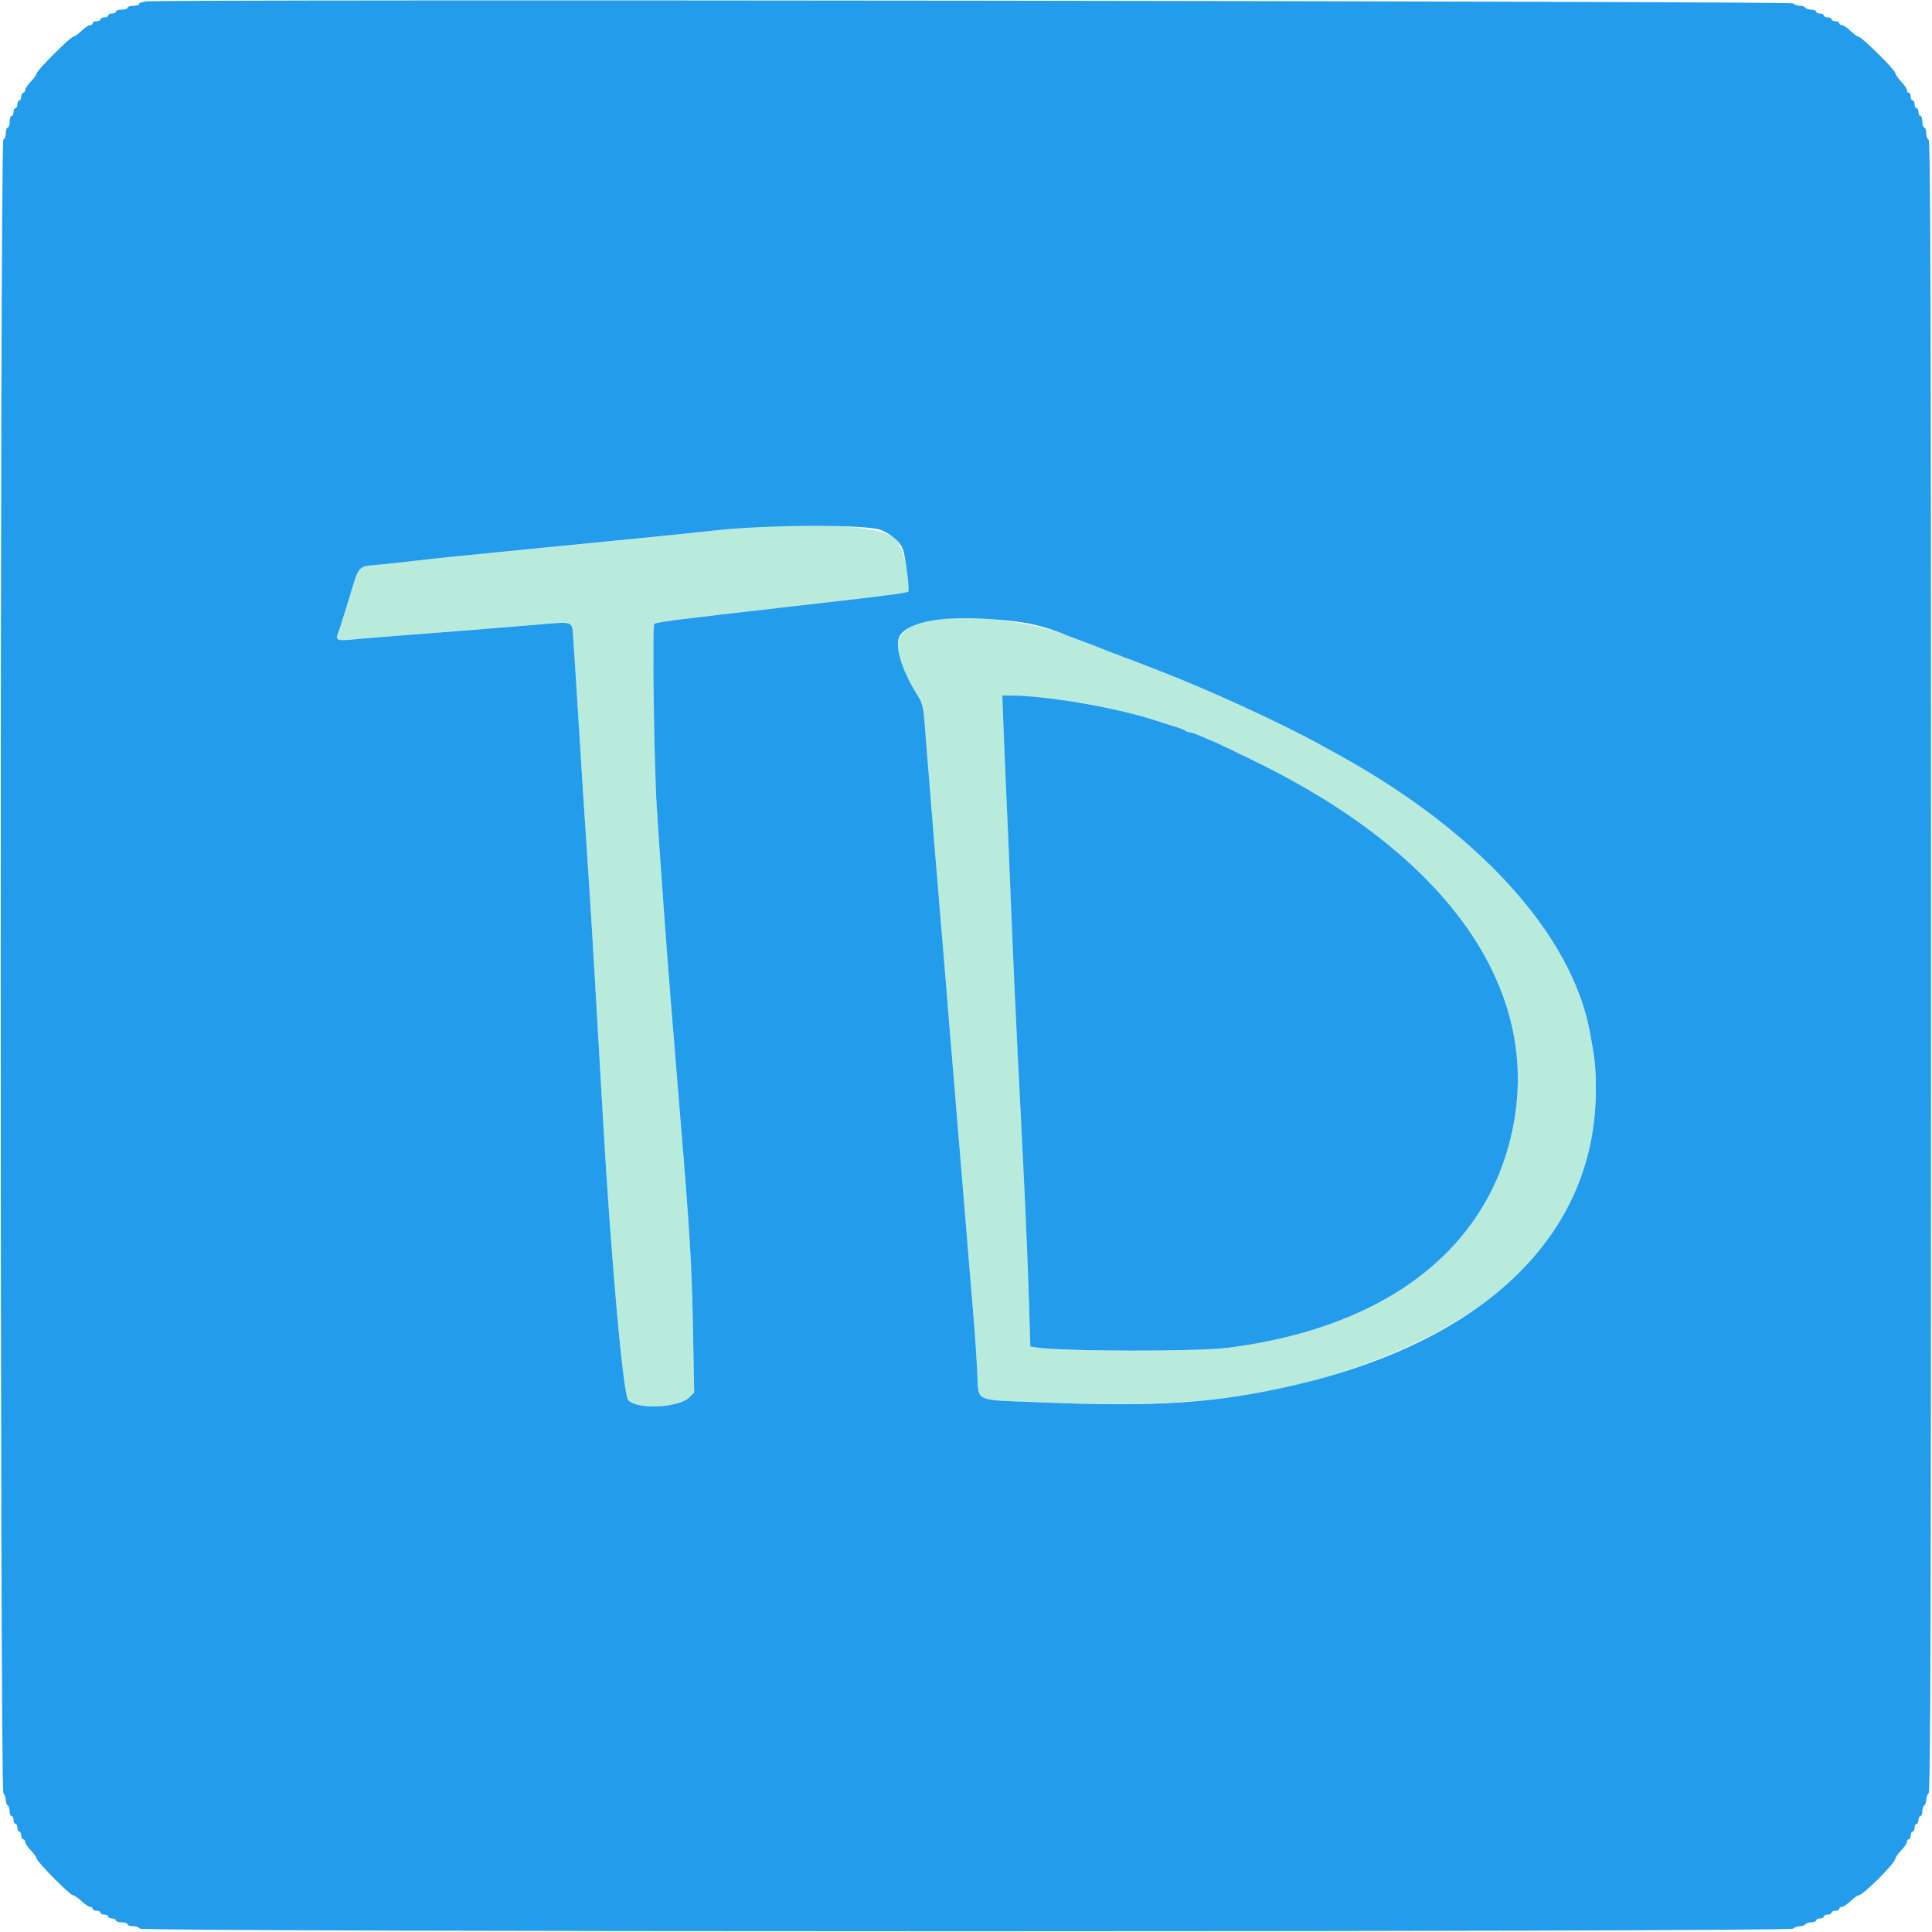 <svg id="svg" version="1.1" width="400" height="400" viewBox="0 0 400 400" xmlns="http://www.w3.org/2000/svg" xmlns:xlink="http://www.w3.org/1999/xlink" ><g id="svgg"><path id="path0" d="M148.400 109.785 C 143.670 110.294,137.640 110.919,135.000 111.173 C 132.360 111.428,128.580 111.801,126.600 112.001 C 124.620 112.202,121.020 112.558,118.600 112.793 C 116.180 113.027,112.445 113.394,110.300 113.609 C 106.429 113.997,102.069 114.429,94.000 115.225 C 91.690 115.452,88.450 115.804,86.800 116.006 C 85.150 116.208,81.695 116.588,79.123 116.849 C 73.696 117.401,74.571 116.423,72.005 124.800 C 71.095 127.770,70.173 130.632,69.956 131.161 C 69.379 132.566,69.851 132.732,73.400 132.372 C 75.160 132.194,79.300 131.848,82.600 131.603 C 91.617 130.934,105.745 129.808,112.966 129.184 C 118.404 128.714,118.460 128.736,118.638 131.476 C 118.707 132.534,118.948 136.190,119.173 139.600 C 119.398 143.010,119.773 148.950,120.005 152.800 C 120.448 160.155,120.958 168.049,121.593 177.400 C 122.099 184.853,122.702 194.595,123.202 203.400 C 123.427 207.360,123.788 213.570,124.004 217.200 C 124.220 220.830,124.585 227.130,124.817 231.200 C 126.447 259.886,129.005 288.601,130.042 289.851 C 131.725 291.879,140.524 291.513,142.713 289.323 L 143.724 288.313 143.471 275.056 C 143.215 261.559,142.822 255.050,140.809 230.900 C 139.373 213.686,138.224 199.238,137.588 190.400 C 136.622 176.984,136.346 172.989,135.971 167.000 C 135.407 158.003,135.021 129.619,135.456 129.184 C 135.823 128.817,140.368 128.234,161.800 125.802 C 182.439 123.460,187.775 122.786,188.055 122.486 C 189.050 121.419,186.981 113.074,185.335 111.516 C 182.284 108.629,166.163 107.873,148.400 109.785 M191.600 128.571 C 184.546 130.529,184.115 134.655,189.991 144.000 C 190.894 145.437,191.172 146.445,191.368 149.000 C 191.503 150.760,191.967 156.520,192.398 161.800 C 192.830 167.080,193.363 173.650,193.583 176.400 C 193.802 179.150,194.352 185.720,194.804 191.000 C 195.256 196.280,195.800 202.850,196.012 205.600 C 196.224 208.350,196.575 212.670,196.791 215.200 C 197.431 222.691,197.995 229.486,198.401 234.600 C 198.610 237.240,198.971 241.560,199.203 244.200 C 199.434 246.840,199.794 251.160,200.003 253.800 C 200.360 258.329,200.564 260.794,201.621 273.400 C 201.861 276.260,202.179 281.016,202.328 283.968 C 202.659 290.499,201.129 289.772,215.800 290.362 C 244.298 291.506,260.726 289.769,279.000 283.681 C 312.890 272.389,330.400 252.644,330.400 225.721 C 330.400 220.901,330.260 219.532,329.156 213.600 C 325.417 193.497,306.168 172.269,277.200 156.303 C 276.210 155.757,274.400 154.760,273.178 154.087 C 265.024 149.595,250.010 142.715,239.700 138.746 C 239.205 138.556,238.395 138.237,237.900 138.038 C 237.405 137.839,235.470 137.102,233.600 136.400 C 229.462 134.847,228.874 134.621,227.600 134.093 C 227.050 133.865,225.520 133.283,224.200 132.800 C 222.880 132.317,221.440 131.772,221.000 131.589 C 213.444 128.448,197.821 126.845,191.600 128.571 M215.318 144.402 C 223.313 145.179,233.175 147.143,239.200 149.157 C 240.410 149.562,242.210 150.128,243.200 150.416 C 244.190 150.704,245.171 151.088,245.380 151.270 C 245.589 151.451,245.996 151.600,246.284 151.600 C 246.573 151.600,247.662 151.978,248.704 152.440 C 249.747 152.902,250.960 153.417,251.400 153.585 C 251.840 153.753,255.710 155.606,260.000 157.703 C 298.746 176.642,318.155 203.344,313.597 231.439 C 309.350 257.613,287.936 274.777,254.200 279.045 C 247.793 279.856,219.964 279.808,214.559 278.977 L 213.318 278.786 213.067 270.493 C 212.705 258.532,212.160 246.547,210.616 216.600 C 210.287 210.220,209.746 198.160,209.413 189.800 C 209.080 181.440,208.634 170.820,208.421 166.200 C 208.209 161.580,207.919 154.695,207.778 150.900 L 207.521 144.000 209.460 144.010 C 210.527 144.016,213.163 144.192,215.318 144.402 " stroke="none" fill="#b9ebdc" fill-rule="evenodd"></path><path id="path1" d="M30.300 0.290 C 29.475 0.377,28.800 0.617,28.800 0.824 C 28.800 1.031,28.260 1.200,27.600 1.200 C 26.940 1.200,26.400 1.380,26.400 1.600 C 26.400 1.820,25.860 2.000,25.200 2.000 C 24.540 2.000,24.000 2.180,24.000 2.400 C 24.000 2.620,23.640 2.800,23.200 2.800 C 22.760 2.800,22.400 2.980,22.400 3.200 C 22.400 3.420,22.040 3.600,21.600 3.600 C 21.160 3.600,20.800 3.780,20.800 4.000 C 20.800 4.220,20.440 4.400,20.000 4.400 C 19.560 4.400,19.200 4.580,19.200 4.800 C 19.200 5.020,18.957 5.200,18.659 5.200 C 18.362 5.200,17.554 5.740,16.863 6.400 C 16.172 7.060,15.411 7.600,15.171 7.600 C 14.602 7.600,7.600 14.602,7.600 15.171 C 7.600 15.411,7.060 16.172,6.400 16.863 C 5.740 17.554,5.200 18.362,5.200 18.659 C 5.200 18.957,5.020 19.200,4.800 19.200 C 4.580 19.200,4.400 19.560,4.400 20.000 C 4.400 20.440,4.220 20.800,4.000 20.800 C 3.780 20.800,3.600 21.160,3.600 21.600 C 3.600 22.040,3.420 22.400,3.200 22.400 C 2.980 22.400,2.800 22.760,2.800 23.200 C 2.800 23.640,2.620 24.000,2.400 24.000 C 2.180 24.000,2.000 24.540,2.000 25.200 C 2.000 25.860,1.820 26.400,1.600 26.400 C 1.380 26.400,1.200 26.925,1.200 27.567 C 1.200 28.208,0.975 28.808,0.700 28.900 C -0.036 29.145,-0.036 370.524,0.700 371.260 C 0.975 371.535,1.200 372.163,1.200 372.656 C 1.200 373.149,1.380 373.664,1.600 373.800 C 1.820 373.936,2.000 374.487,2.000 375.024 C 2.000 375.561,2.180 376.000,2.400 376.000 C 2.620 376.000,2.800 376.360,2.800 376.800 C 2.800 377.240,2.980 377.600,3.200 377.600 C 3.420 377.600,3.600 377.960,3.600 378.400 C 3.600 378.840,3.780 379.200,4.000 379.200 C 4.220 379.200,4.400 379.560,4.400 380.000 C 4.400 380.440,4.580 380.800,4.800 380.800 C 5.020 380.800,5.200 381.043,5.200 381.341 C 5.200 381.638,5.740 382.446,6.400 383.137 C 7.060 383.828,7.600 384.583,7.600 384.815 C 7.600 385.421,14.501 392.395,15.104 392.398 C 15.381 392.399,16.172 392.940,16.863 393.600 C 17.554 394.260,18.362 394.800,18.659 394.800 C 18.957 394.800,19.200 394.980,19.200 395.200 C 19.200 395.420,19.560 395.600,20.000 395.600 C 20.440 395.600,20.800 395.780,20.800 396.000 C 20.800 396.220,21.160 396.400,21.600 396.400 C 22.040 396.400,22.400 396.580,22.400 396.800 C 22.400 397.020,22.760 397.200,23.200 397.200 C 23.640 397.200,24.000 397.380,24.000 397.600 C 24.000 397.820,24.540 398.000,25.200 398.000 C 25.860 398.000,26.400 398.180,26.400 398.400 C 26.400 398.620,26.925 398.800,27.567 398.800 C 28.208 398.800,28.808 399.025,28.900 399.300 C 29.145 400.036,370.524 400.036,371.260 399.300 C 371.535 399.025,372.163 398.800,372.656 398.800 C 373.149 398.800,373.664 398.620,373.800 398.400 C 373.936 398.180,374.487 398.000,375.024 398.000 C 375.561 398.000,376.000 397.820,376.000 397.600 C 376.000 397.380,376.360 397.200,376.800 397.200 C 377.240 397.200,377.600 397.020,377.600 396.800 C 377.600 396.580,377.960 396.400,378.400 396.400 C 378.840 396.400,379.200 396.220,379.200 396.000 C 379.200 395.780,379.560 395.600,380.000 395.600 C 380.440 395.600,380.800 395.420,380.800 395.200 C 380.800 394.980,381.043 394.800,381.341 394.800 C 381.638 394.800,382.446 394.260,383.137 393.600 C 383.828 392.940,384.579 392.400,384.807 392.400 C 385.738 392.400,392.400 385.738,392.400 384.807 C 392.400 384.579,392.940 383.828,393.600 383.137 C 394.260 382.446,394.800 381.638,394.800 381.341 C 394.800 381.043,394.980 380.800,395.200 380.800 C 395.420 380.800,395.600 380.440,395.600 380.000 C 395.600 379.560,395.780 379.200,396.000 379.200 C 396.220 379.200,396.400 378.840,396.400 378.400 C 396.400 377.960,396.580 377.600,396.800 377.600 C 397.020 377.600,397.200 377.240,397.200 376.800 C 397.200 376.360,397.380 376.000,397.600 376.000 C 397.820 376.000,398.000 375.561,398.000 375.024 C 398.000 374.487,398.180 373.936,398.400 373.800 C 398.620 373.664,398.800 373.149,398.800 372.656 C 398.800 372.163,399.025 371.535,399.300 371.260 C 399.698 370.862,399.800 336.057,399.800 199.913 C 399.800 63.592,399.699 29.033,399.300 28.900 C 399.025 28.808,398.800 28.208,398.800 27.567 C 398.800 26.925,398.620 26.400,398.400 26.400 C 398.180 26.400,398.000 25.860,398.000 25.200 C 398.000 24.540,397.820 24.000,397.600 24.000 C 397.380 24.000,397.200 23.640,397.200 23.200 C 397.200 22.760,397.020 22.400,396.800 22.400 C 396.580 22.400,396.400 22.040,396.400 21.600 C 396.400 21.160,396.220 20.800,396.000 20.800 C 395.780 20.800,395.600 20.440,395.600 20.000 C 395.600 19.560,395.420 19.200,395.200 19.200 C 394.980 19.200,394.800 18.957,394.800 18.659 C 394.800 18.362,394.260 17.554,393.600 16.863 C 392.940 16.172,392.399 15.381,392.398 15.104 C 392.395 14.501,385.421 7.600,384.815 7.600 C 384.583 7.600,383.828 7.060,383.137 6.400 C 382.446 5.740,381.638 5.200,381.341 5.200 C 381.043 5.200,380.800 5.020,380.800 4.800 C 380.800 4.580,380.440 4.400,380.000 4.400 C 379.560 4.400,379.200 4.220,379.200 4.000 C 379.200 3.780,378.840 3.600,378.400 3.600 C 377.960 3.600,377.600 3.420,377.600 3.200 C 377.600 2.980,377.240 2.800,376.800 2.800 C 376.360 2.800,376.000 2.620,376.000 2.400 C 376.000 2.180,375.561 2.000,375.024 2.000 C 374.487 2.000,373.936 1.820,373.800 1.600 C 373.664 1.380,373.149 1.200,372.656 1.200 C 372.163 1.200,371.535 0.975,371.260 0.700 C 370.787 0.227,34.721 -0.177,30.300 0.290 M182.394 109.737 C 184.426 110.523,186.286 112.121,186.888 113.600 C 187.445 114.968,188.385 122.132,188.055 122.486 C 187.775 122.786,182.439 123.460,161.800 125.802 C 140.368 128.234,135.823 128.817,135.456 129.184 C 135.021 129.619,135.407 158.003,135.971 167.000 C 136.346 172.989,136.622 176.984,137.588 190.400 C 138.224 199.238,139.373 213.686,140.809 230.900 C 142.822 255.050,143.215 261.559,143.471 275.056 L 143.724 288.313 142.713 289.323 C 140.524 291.513,131.725 291.879,130.042 289.851 C 129.005 288.601,126.447 259.886,124.817 231.200 C 124.585 227.130,124.220 220.830,124.004 217.200 C 123.788 213.570,123.427 207.360,123.202 203.400 C 122.702 194.595,122.099 184.853,121.593 177.400 C 120.958 168.049,120.448 160.155,120.005 152.800 C 119.773 148.950,119.398 143.010,119.173 139.600 C 118.948 136.190,118.707 132.534,118.638 131.476 C 118.460 128.736,118.404 128.714,112.966 129.184 C 105.745 129.808,91.617 130.934,82.600 131.603 C 79.300 131.848,75.160 132.194,73.400 132.372 C 69.851 132.732,69.379 132.566,69.956 131.161 C 70.173 130.632,71.095 127.770,72.005 124.800 C 74.571 116.423,73.696 117.401,79.123 116.849 C 81.695 116.588,85.150 116.208,86.800 116.006 C 88.450 115.804,91.690 115.452,94.000 115.225 C 102.069 114.429,106.429 113.997,110.300 113.609 C 112.445 113.394,116.180 113.027,118.600 112.793 C 121.020 112.558,124.620 112.202,126.600 112.001 C 128.580 111.801,132.360 111.428,135.000 111.173 C 137.640 110.919,143.670 110.294,148.400 109.785 C 159.542 108.586,179.344 108.558,182.394 109.737 M209.400 128.567 C 213.674 129.029,216.803 129.845,221.000 131.589 C 221.440 131.772,222.880 132.317,224.200 132.800 C 225.520 133.283,227.050 133.865,227.600 134.093 C 228.874 134.621,229.462 134.847,233.600 136.400 C 235.470 137.102,237.405 137.839,237.900 138.038 C 238.395 138.237,239.205 138.556,239.700 138.746 C 250.010 142.715,265.024 149.595,273.178 154.087 C 274.400 154.760,276.210 155.757,277.200 156.303 C 306.168 172.269,325.417 193.497,329.156 213.600 C 330.260 219.532,330.400 220.901,330.400 225.721 C 330.400 255.428,307.700 277.588,267.800 286.834 C 252.034 290.487,239.726 291.322,215.800 290.362 C 201.129 289.772,202.659 290.499,202.328 283.968 C 202.179 281.016,201.861 276.260,201.621 273.400 C 200.564 260.794,200.360 258.329,200.003 253.800 C 199.794 251.160,199.434 246.840,199.203 244.200 C 198.971 241.560,198.610 237.240,198.401 234.600 C 197.995 229.486,197.431 222.691,196.791 215.200 C 196.575 212.670,196.224 208.350,196.012 205.600 C 195.800 202.850,195.256 196.280,194.804 191.000 C 194.352 185.720,193.802 179.150,193.583 176.400 C 193.363 173.650,192.830 167.080,192.398 161.800 C 191.967 156.520,191.503 150.760,191.368 149.000 C 191.172 146.445,190.894 145.437,189.991 144.000 C 186.313 138.151,184.954 133.021,186.599 131.202 C 189.337 128.174,197.289 127.255,209.400 128.567 M207.778 150.900 C 207.919 154.695,208.209 161.580,208.421 166.200 C 208.634 170.820,209.080 181.440,209.413 189.800 C 209.746 198.160,210.287 210.220,210.616 216.600 C 212.160 246.547,212.705 258.532,213.067 270.493 L 213.318 278.786 214.559 278.977 C 219.964 279.808,247.793 279.856,254.200 279.045 C 287.936 274.777,309.350 257.613,313.597 231.439 C 318.155 203.344,298.746 176.642,260.000 157.703 C 255.710 155.606,251.840 153.753,251.400 153.585 C 250.960 153.417,249.747 152.902,248.704 152.440 C 247.662 151.978,246.573 151.600,246.284 151.600 C 245.996 151.600,245.589 151.451,245.380 151.270 C 245.171 151.088,244.190 150.704,243.200 150.416 C 242.210 150.128,240.410 149.562,239.200 149.157 C 231.468 146.572,216.893 144.050,209.460 144.010 L 207.521 144.000 207.778 150.900 " stroke="none" fill="#239cec" fill-rule="evenodd"></path></g></svg>
